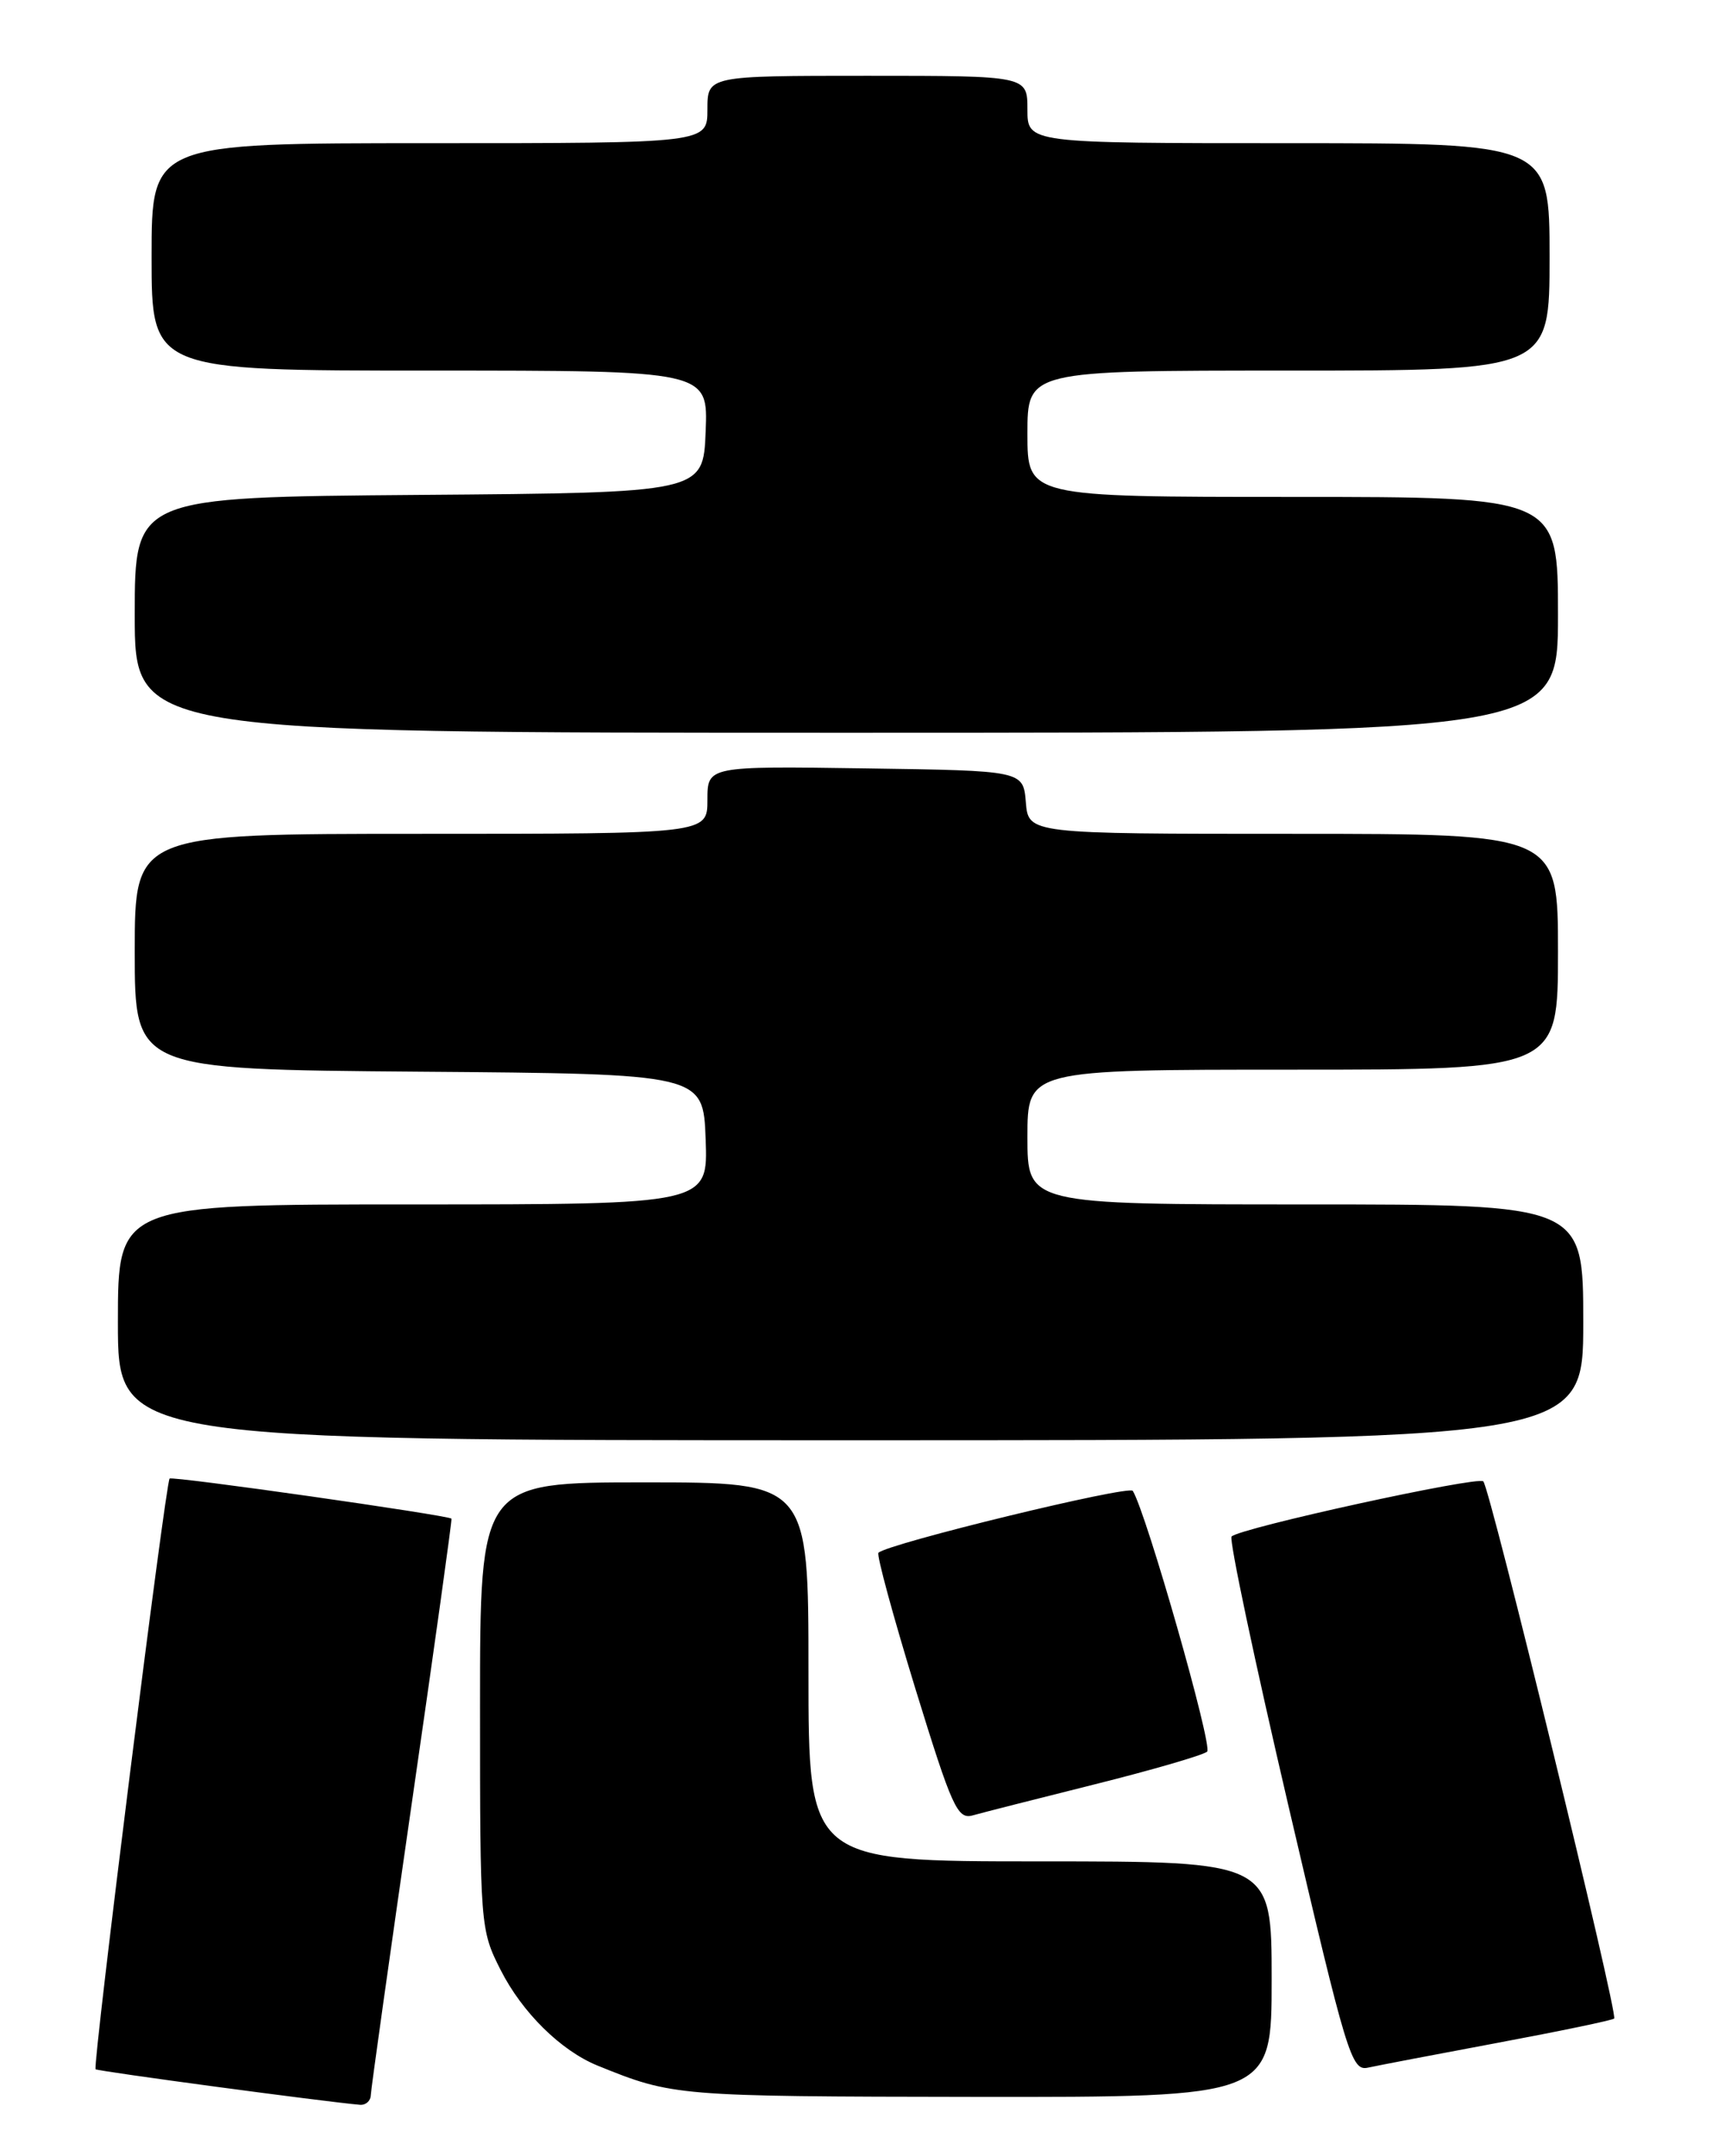 <?xml version="1.0" encoding="UTF-8" standalone="no"?>
<!DOCTYPE svg PUBLIC "-//W3C//DTD SVG 1.1//EN" "http://www.w3.org/Graphics/SVG/1.1/DTD/svg11.dtd" >
<svg xmlns="http://www.w3.org/2000/svg" xmlns:xlink="http://www.w3.org/1999/xlink" version="1.1" viewBox="0 0 204 256">
 <g >
 <path fill="currentColor"
d=" M 44.03 248.75 C 44.05 248.06 46.25 232.43 48.91 214.00 C 51.58 195.57 53.69 180.42 53.61 180.31 C 53.28 179.91 20.48 175.23 20.14 175.55 C 19.66 176.00 10.97 245.31 11.35 245.68 C 11.59 245.92 38.63 249.55 42.75 249.90 C 43.44 249.95 44.01 249.44 44.03 248.75 Z  M 151.00 235.00 C 151.00 221.00 151.00 221.00 123.50 221.00 C 96.00 221.00 96.00 221.00 96.00 198.50 C 96.00 176.00 96.00 176.00 76.50 176.00 C 57.00 176.00 57.00 176.00 57.00 202.53 C 57.00 228.71 57.03 229.13 59.45 233.90 C 62.01 238.95 66.59 243.46 70.94 245.24 C 79.91 248.88 80.26 248.91 115.75 248.96 C 151.00 249.00 151.00 249.00 151.00 235.00 Z  M 177.90 242.53 C 185.28 241.15 191.47 239.86 191.67 239.66 C 192.16 239.17 176.93 176.66 176.13 175.88 C 175.47 175.24 147.25 181.41 146.24 182.43 C 145.92 182.74 148.97 197.17 153.01 214.48 C 159.92 244.06 160.48 245.92 162.43 245.49 C 163.57 245.24 170.53 243.91 177.90 242.53 Z  M 130.00 211.85 C 136.88 210.13 142.88 208.38 143.34 207.97 C 144.03 207.35 136.12 179.62 134.51 177.01 C 134.07 176.30 105.40 183.27 104.31 184.36 C 104.07 184.60 106.04 191.84 108.68 200.45 C 113.04 214.60 113.69 216.04 115.50 215.54 C 116.60 215.23 123.12 213.57 130.00 211.85 Z  M 188.00 157.00 C 188.00 143.00 188.00 143.00 155.00 143.00 C 122.00 143.00 122.00 143.00 122.00 135.00 C 122.00 127.00 122.00 127.00 153.50 127.00 C 185.00 127.00 185.00 127.00 185.00 113.00 C 185.00 99.00 185.00 99.00 153.56 99.00 C 122.12 99.00 122.12 99.00 121.81 95.25 C 121.50 91.50 121.50 91.50 102.75 91.23 C 84.00 90.96 84.00 90.96 84.00 94.98 C 84.00 99.00 84.00 99.00 50.00 99.00 C 16.00 99.00 16.00 99.00 16.00 112.99 C 16.00 126.97 16.00 126.97 49.75 127.24 C 83.50 127.50 83.50 127.50 83.79 135.25 C 84.08 143.00 84.08 143.00 49.04 143.00 C 14.00 143.00 14.00 143.00 14.00 157.00 C 14.00 171.00 14.00 171.00 101.00 171.00 C 188.00 171.00 188.00 171.00 188.00 157.00 Z  M 185.00 73.00 C 185.00 59.00 185.00 59.00 153.50 59.00 C 122.00 59.00 122.00 59.00 122.00 51.50 C 122.00 44.00 122.00 44.00 153.00 44.00 C 184.00 44.00 184.00 44.00 184.00 30.50 C 184.00 17.00 184.00 17.00 153.00 17.00 C 122.00 17.00 122.00 17.00 122.00 13.00 C 122.00 9.00 122.00 9.00 103.00 9.00 C 84.00 9.00 84.00 9.00 84.00 13.00 C 84.00 17.00 84.00 17.00 51.00 17.00 C 18.00 17.00 18.00 17.00 18.00 30.50 C 18.00 44.00 18.00 44.00 51.04 44.00 C 84.09 44.00 84.09 44.00 83.79 51.25 C 83.50 58.50 83.50 58.50 49.75 58.76 C 16.00 59.03 16.00 59.03 16.00 73.01 C 16.00 87.00 16.00 87.00 100.50 87.00 C 185.00 87.00 185.00 87.00 185.00 73.00 Z "/>
</g>
</svg>